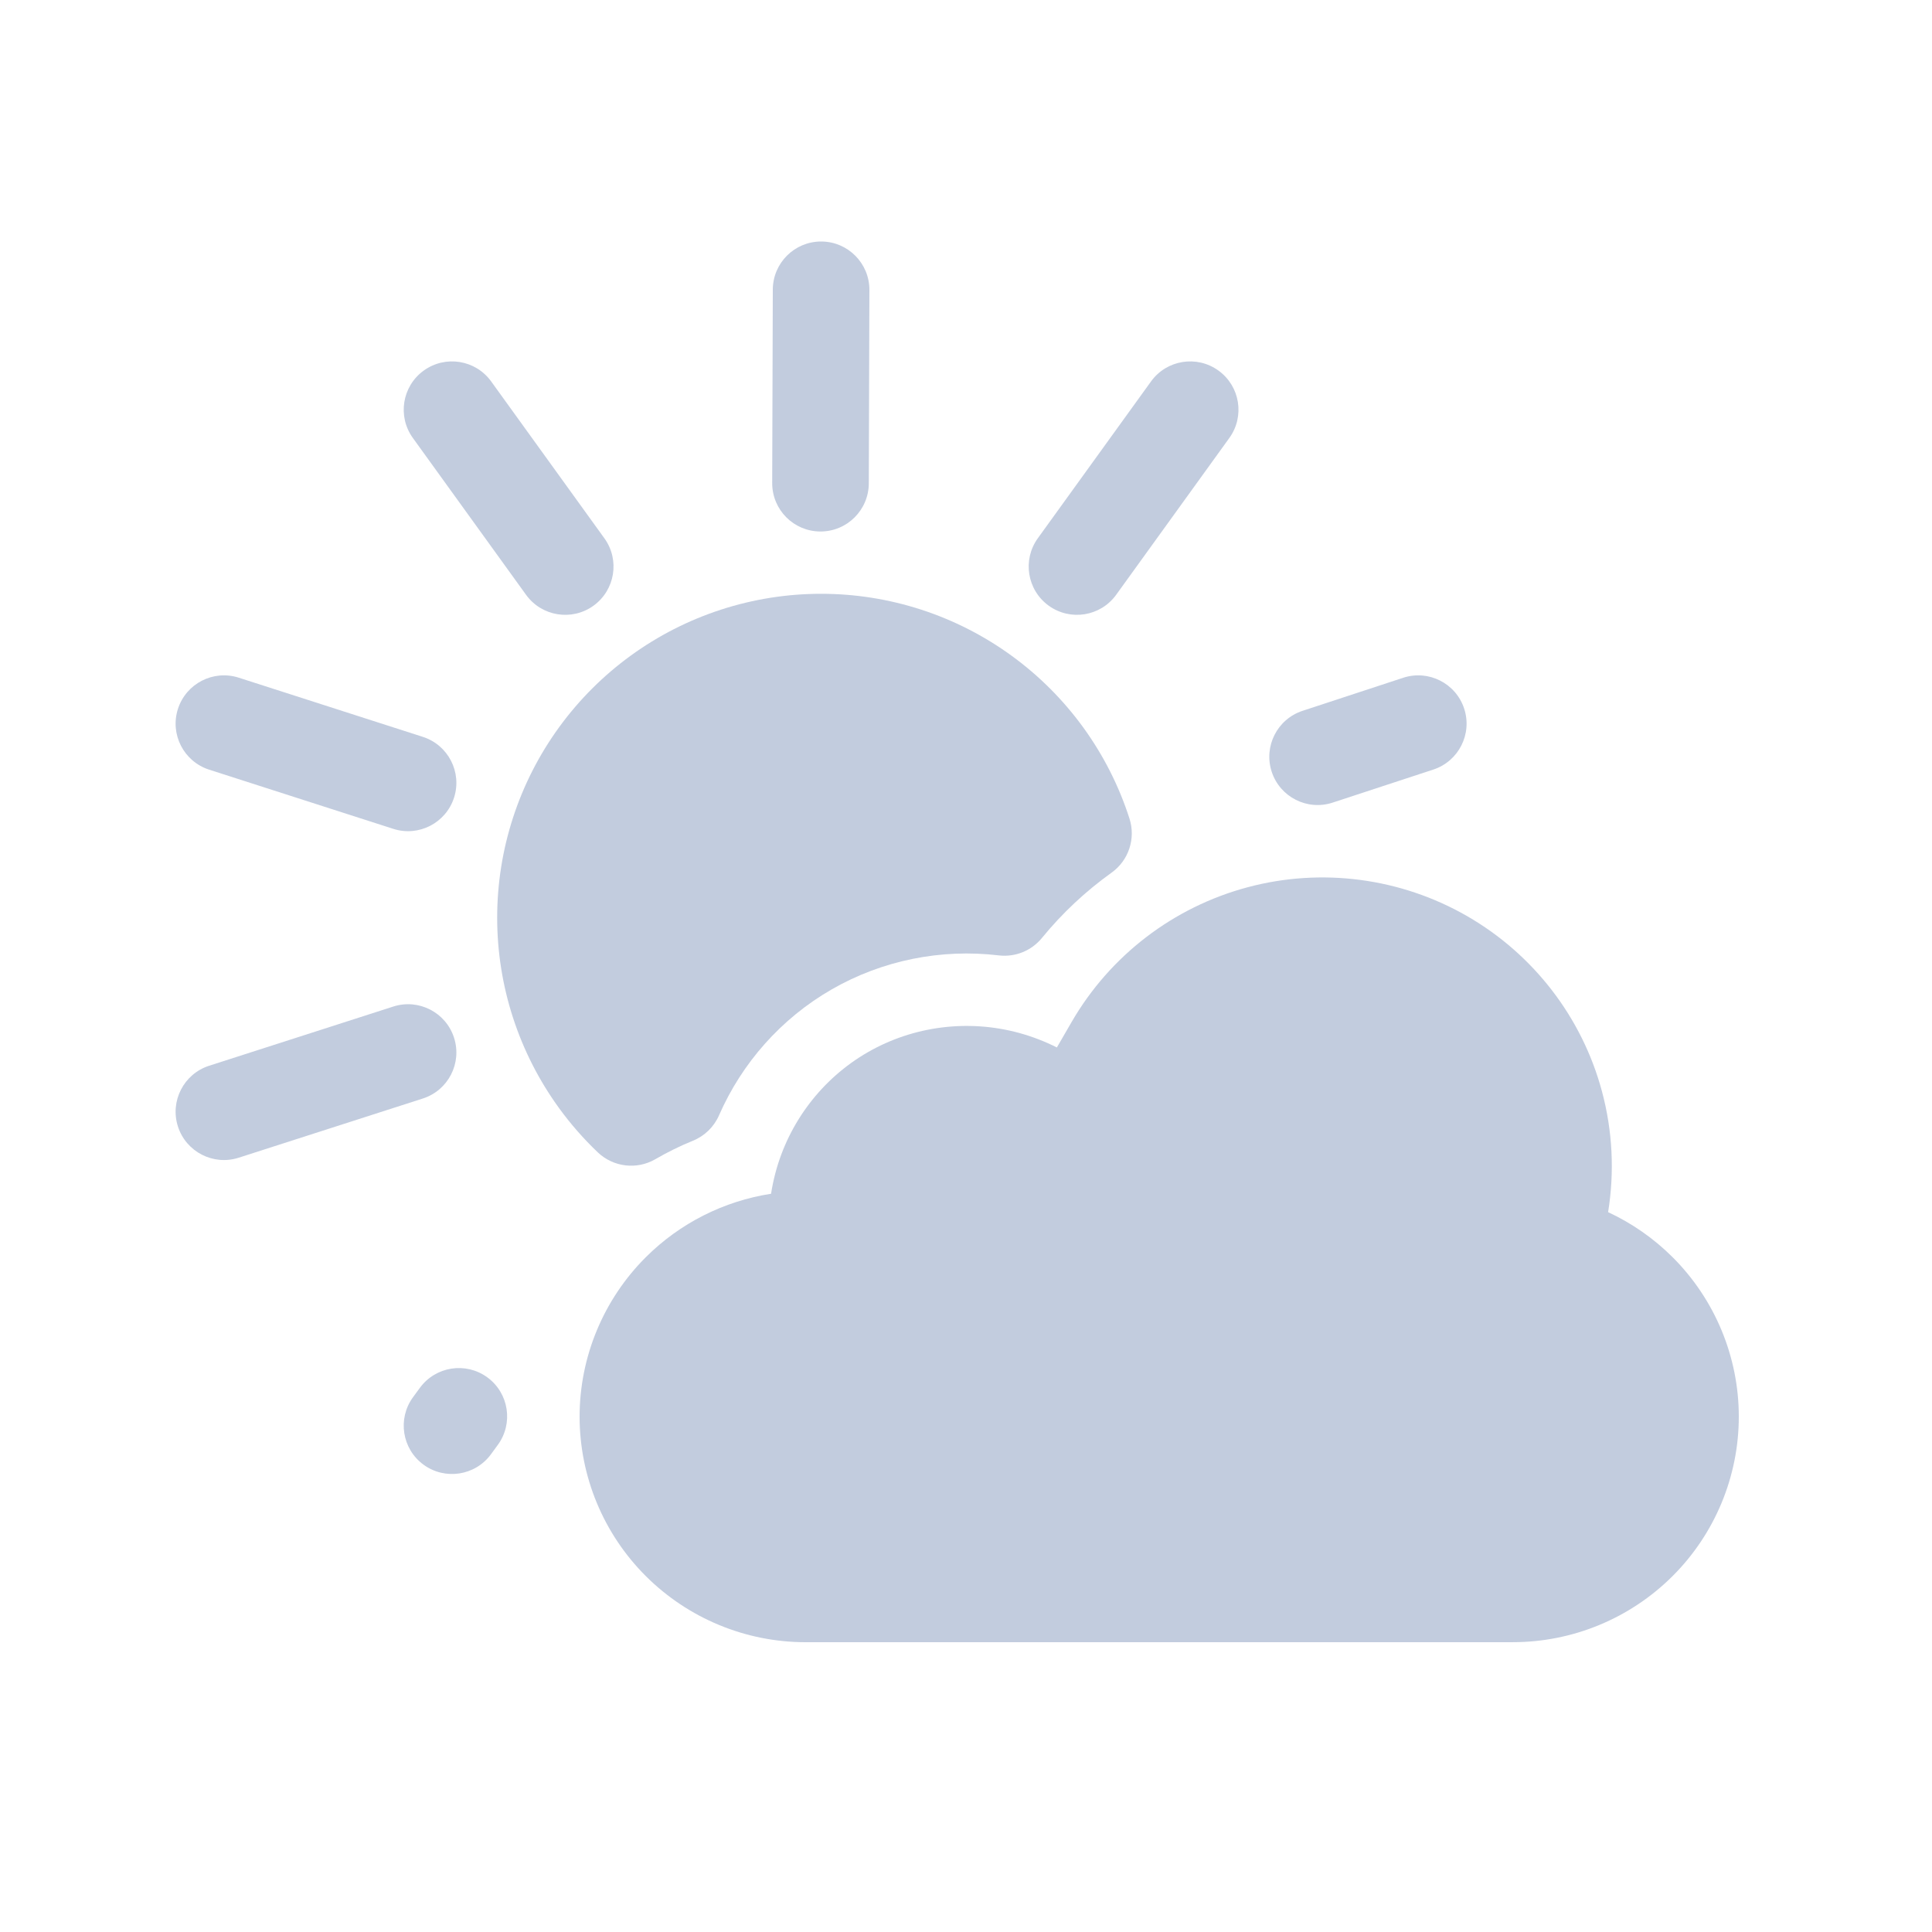 <svg width="80" height="80" viewBox="0 0 80 80" fill="none" xmlns="http://www.w3.org/2000/svg">
  <path d="M34.006 10C35.111 10.004 36.003 10.902 36 12.006L35.975 20.015C35.971 21.119 35.073 22.012 33.969 22.008C32.864 22.005 31.972 21.107 31.975 20.002L32 11.994C32.003 10.889 32.902 9.997 34.006 10Z" fill="#C2CCDE" />
  <path d="M17.547 15.344C18.443 14.697 19.693 14.899 20.339 15.795L25.026 22.289C25.673 23.184 25.471 24.434 24.575 25.081C23.68 25.727 22.429 25.525 21.783 24.63L17.096 18.136C16.449 17.24 16.651 15.99 17.547 15.344Z" fill="#C2CCDE" />
  <path d="M60.628 29.342C60.972 30.391 60.401 31.521 59.351 31.866L55.183 33.234C54.134 33.579 53.004 33.008 52.659 31.958C52.315 30.909 52.886 29.779 53.935 29.434L58.103 28.065C59.153 27.721 60.283 28.292 60.628 29.342Z" fill="#C2CCDE" />
  <path d="M7.368 29.354C7.707 28.302 8.833 27.724 9.885 28.061L17.509 30.512C18.561 30.851 19.139 31.977 18.801 33.029C18.463 34.08 17.336 34.659 16.285 34.321L8.66 31.87C7.609 31.532 7.03 30.405 7.368 29.354Z" fill="#C2CCDE" />
  <path d="M18.801 42.971C19.139 44.023 18.561 45.149 17.509 45.487L9.885 47.938C8.833 48.276 7.707 47.698 7.368 46.647C7.03 45.595 7.609 44.468 8.66 44.13L16.285 41.679C17.336 41.341 18.463 41.92 18.801 42.971Z" fill="#C2CCDE" />
  <path d="M20.18 57.034C21.072 57.686 21.266 58.937 20.614 59.829L20.332 60.215C19.68 61.107 18.428 61.301 17.537 60.649C16.645 59.997 16.451 58.745 17.103 57.854L17.386 57.468C18.038 56.576 19.289 56.382 20.18 57.034Z" fill="#C2CCDE" />
  <path d="M38.145 25.244C35.451 24.369 32.549 24.369 29.855 25.244C27.161 26.119 24.814 27.825 23.149 30.116C21.484 32.408 20.587 35.167 20.587 38C20.587 40.833 21.484 43.592 23.149 45.884C23.63 46.546 24.169 47.16 24.756 47.719C25.401 48.331 26.372 48.445 27.14 47.998C27.64 47.707 28.16 47.452 28.695 47.234C29.177 47.038 29.564 46.661 29.773 46.184C30.724 44.01 32.351 42.171 34.435 40.971C36.54 39.759 38.976 39.277 41.358 39.561C42.037 39.641 42.71 39.37 43.143 38.84C43.983 37.812 44.955 36.902 46.029 36.134C46.736 35.628 47.035 34.723 46.769 33.895C46.337 32.55 45.692 31.273 44.851 30.116C43.186 27.825 40.839 26.119 38.145 25.244Z" fill="#C2CCDE" />
  <path d="M50.904 18.136C51.551 17.24 51.349 15.99 50.453 15.344C49.557 14.697 48.307 14.899 47.661 15.795L42.974 22.288C42.328 23.184 42.53 24.434 43.425 25.08C44.321 25.727 45.571 25.525 46.218 24.629L50.904 18.136Z" fill="#C2CCDE" />
  <path d="M60.75 37.934C63.498 39.516 65.512 42.13 66.333 45.189C66.776 46.835 66.856 48.54 66.588 50.192C67.57 50.649 68.475 51.276 69.256 52.055C71.01 53.804 72 56.183 72 58.66C72 61.136 71.01 63.516 69.256 65.264C67.503 67.013 65.123 67.999 62.647 67.999H60.609C60.601 68 60.594 68 60.586 68H35.415C35.412 68 35.41 68 35.407 68H33.352C30.877 68 28.497 67.013 26.744 65.265C24.99 63.517 24 61.137 24 58.66C24 56.184 24.99 53.804 26.744 52.056C28.157 50.646 29.978 49.732 31.928 49.431C31.972 49.145 32.031 48.862 32.105 48.581C32.661 46.474 34.041 44.66 35.932 43.571C37.823 42.483 40.088 42.197 42.196 42.771C42.74 42.92 43.265 43.122 43.763 43.373L44.375 42.316C45.967 39.566 48.588 37.56 51.661 36.739C54.728 35.919 58.002 36.352 60.75 37.934Z" fill="#C2CCDE" />
</svg>